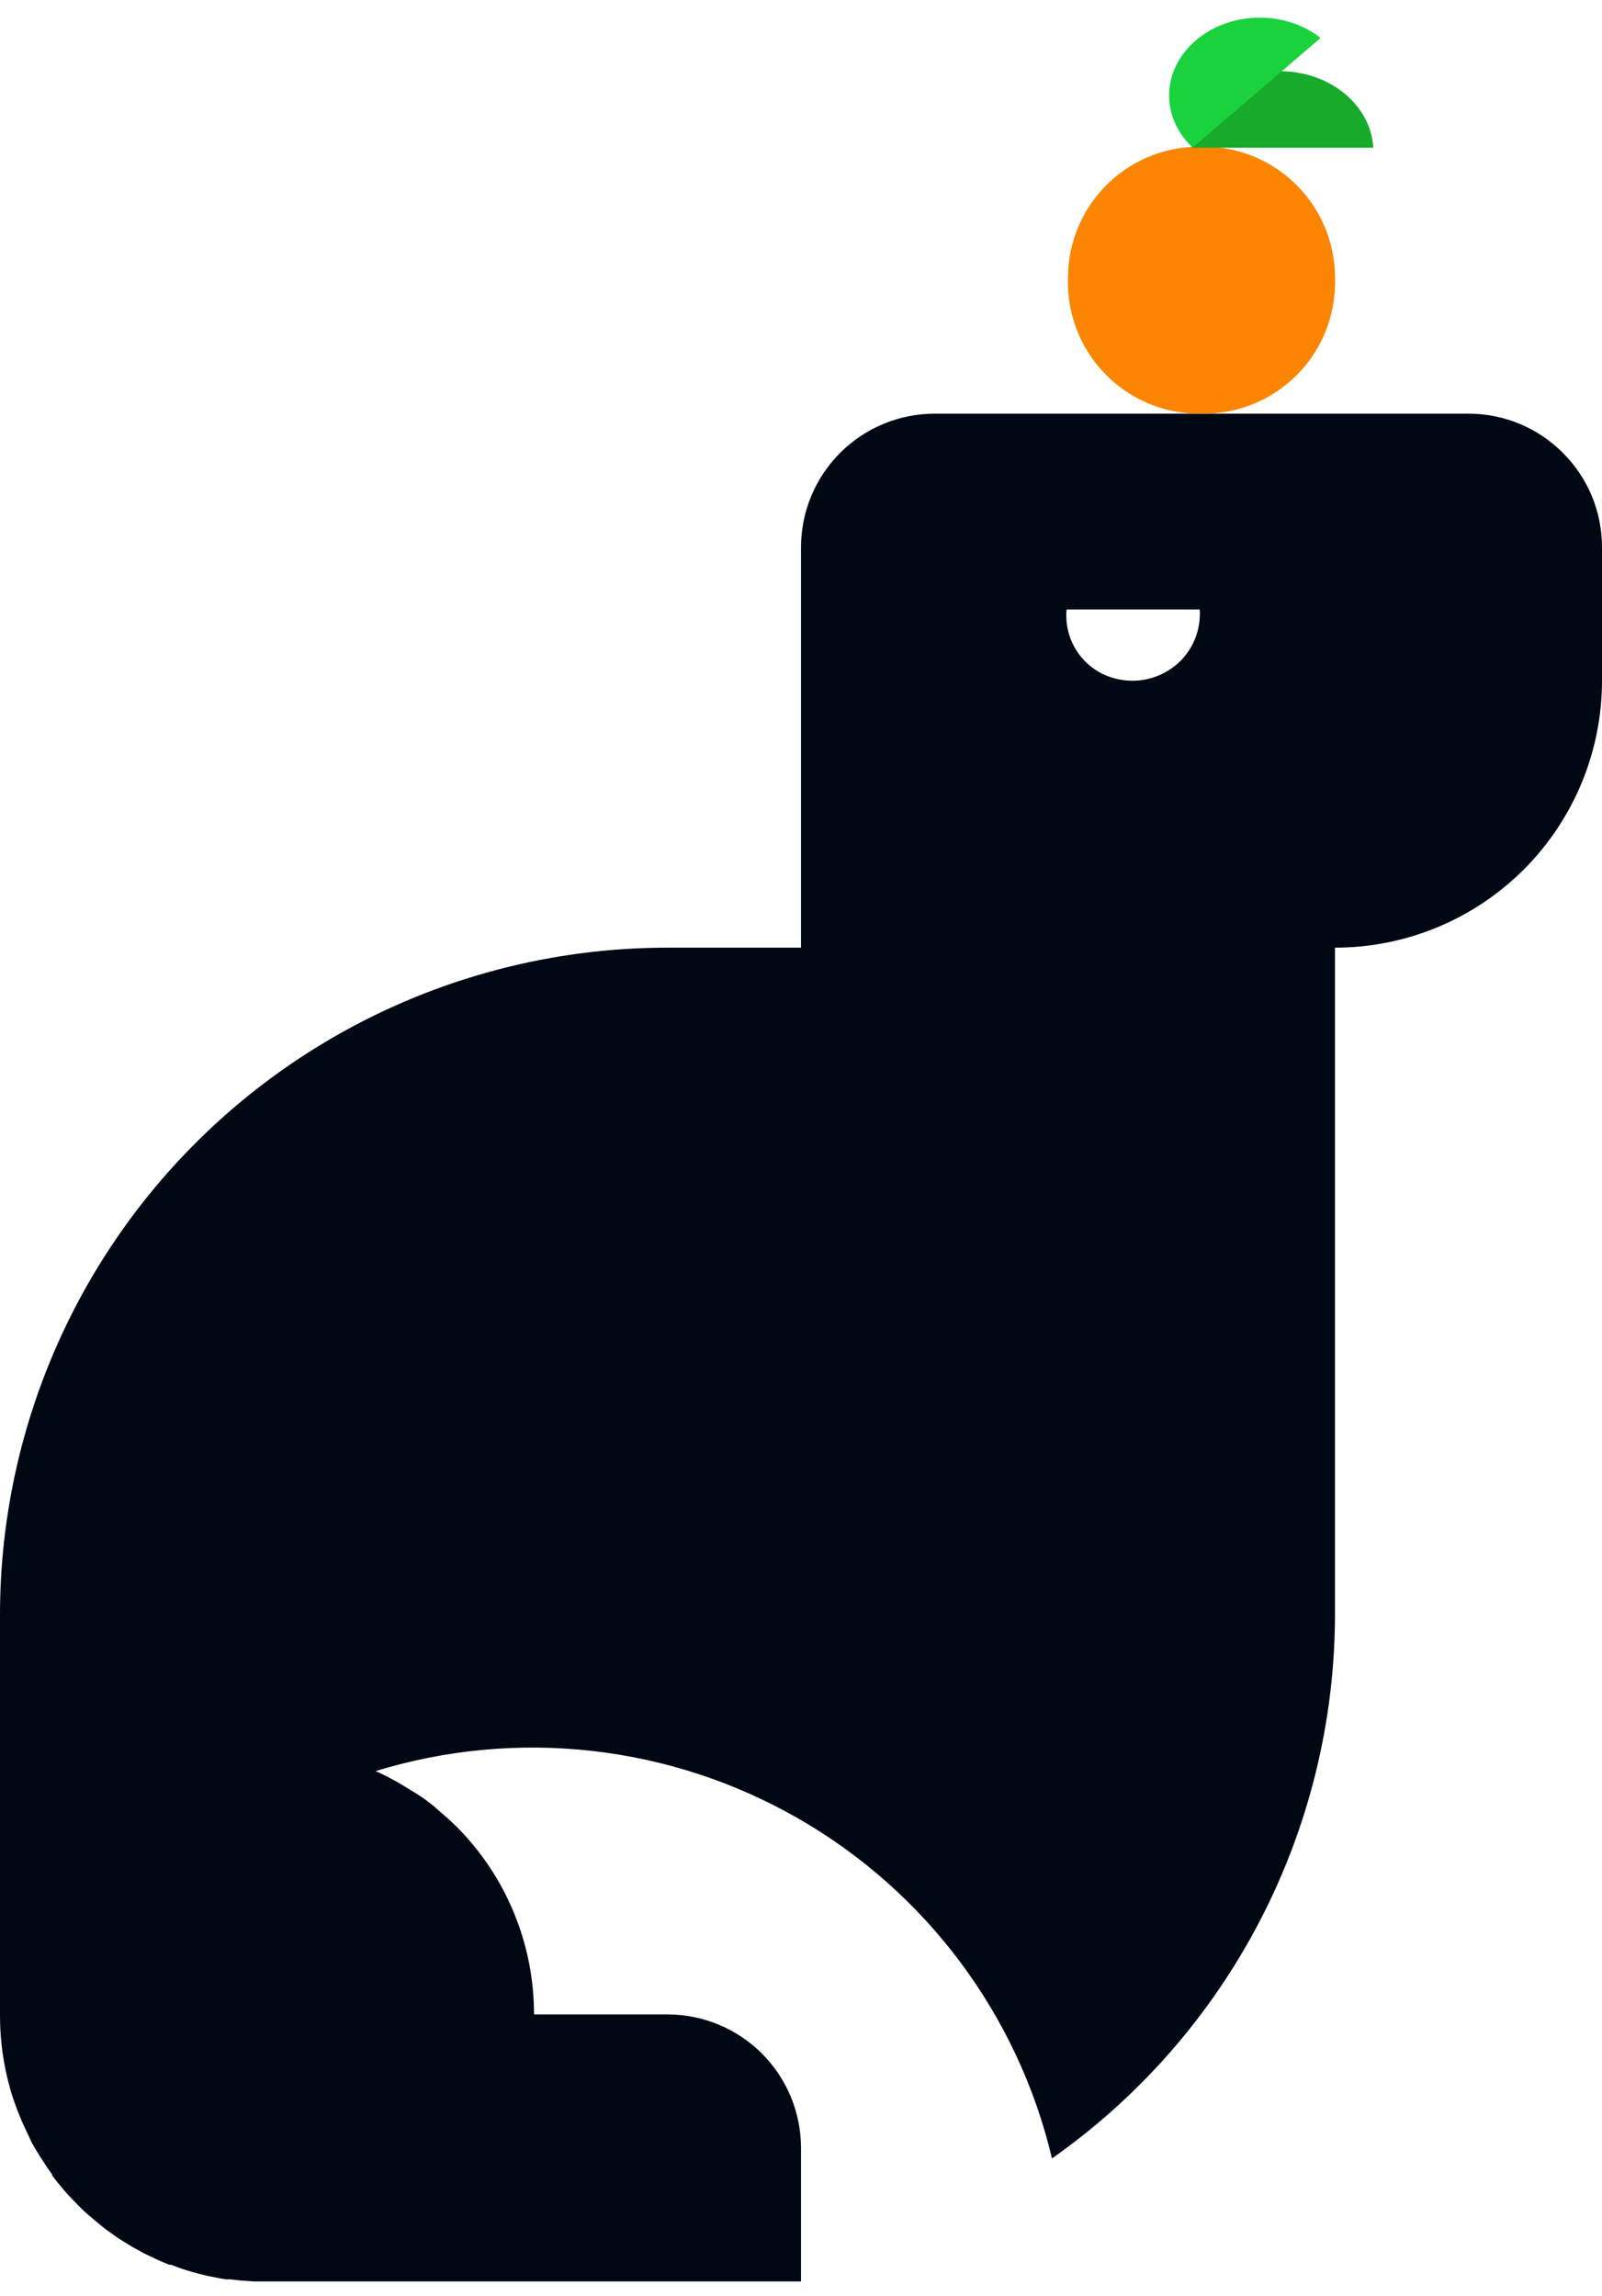 <svg width="90" height="129" viewBox="0 0 90 129" fill="none" xmlns="http://www.w3.org/2000/svg">
<g clip-path="url(#clip0_501_2)">
<path d="M87.8 25.44C87.105 24.742 86.279 24.188 85.37 23.811C84.46 23.433 83.485 23.239 82.5 23.24H52.5C50.512 23.243 48.606 24.034 47.2 25.44C45.794 26.846 45.003 28.752 45 30.74V53.24H37.5C32.575 53.239 27.698 54.208 23.148 56.092C18.598 57.976 14.463 60.738 10.981 64.221C7.498 67.703 4.736 71.838 2.852 76.388C0.968 80.938 -0.001 85.815 1.33417e-06 90.74V113.24C7.98387e-05 114.354 0.124 115.464 0.37 116.55C0.41 116.75 0.46 116.95 0.52 117.15C0.591 117.441 0.678 117.728 0.78 118.01C0.86 118.24 0.94 118.46 1.03 118.69C1.12 118.92 1.22 119.16 1.33 119.4C1.44 119.64 1.63 120.04 1.8 120.4C1.97 120.7 2.15 121 2.33 121.28C2.51 121.56 2.72 121.88 2.93 122.16V122.22C3.12 122.47 3.31 122.71 3.51 122.94C3.673 123.143 3.846 123.336 4.03 123.52L4.35 123.85C4.52 124.03 4.7 124.2 4.89 124.37L5.23 124.66L5.75 125.09L5.98 125.27L6.7 125.78L7.16 126.06C7.308 126.16 7.461 126.25 7.62 126.33L8.03 126.56L8.19 126.64L8.57 126.82C8.87 126.97 9.18 127.1 9.5 127.23H9.6L10.02 127.39C10.547 127.575 11.085 127.728 11.63 127.85L12.17 127.96C12.348 128 12.528 128.03 12.71 128.05H12.9L13.55 128.12L14.25 128.17H14.95H45V120.67C45 118.681 44.21 116.773 42.803 115.367C41.397 113.96 39.489 113.17 37.5 113.17H30C30.003 111.2 29.615 109.249 28.86 107.43C28.105 105.611 26.997 103.959 25.6 102.57L25.17 102.17L24.37 101.47C24.07 101.23 23.75 100.98 23.37 100.75L22.37 100.14L21.77 99.82C21.55 99.7 21.33 99.6 21.1 99.5C25.024 98.295 29.153 97.908 33.232 98.362C37.312 98.817 41.254 100.104 44.816 102.144C48.378 104.184 51.484 106.933 53.941 110.221C56.398 113.509 58.154 117.266 59.1 121.26C63.999 117.816 68 113.247 70.767 107.936C73.533 102.625 74.985 96.728 75 90.74V53.24C78.978 53.24 82.794 51.66 85.607 48.847C88.42 46.034 90 42.218 90 38.24V30.74C90.001 29.755 89.807 28.78 89.429 27.87C89.052 26.961 88.498 26.135 87.8 25.44ZM67.4 34.24C67.435 34.773 67.356 35.307 67.168 35.807C66.98 36.307 66.687 36.762 66.31 37.14C65.778 37.664 65.105 38.021 64.374 38.169C63.642 38.316 62.883 38.247 62.19 37.97C61.46 37.676 60.845 37.154 60.436 36.482C60.027 35.81 59.846 35.023 59.92 34.24H67.4Z" fill="#000814"/>
<path d="M67.63 8.24H67.37C63.3 8.24 60 11.54 60 15.61V15.87C60 19.94 63.3 23.24 67.37 23.24H67.63C71.7 23.24 75 19.94 75 15.87V15.61C75 11.54 71.7 8.24 67.63 8.24Z" fill="#FB8500"/>
<path d="M77.15 8.3H67C67 7.176 67.511 6.096 68.425 5.292C69.339 4.489 70.583 4.025 71.89 4C73.242 3.996 74.543 4.442 75.523 5.243C76.503 6.044 77.086 7.139 77.15 8.3Z" fill="#17AA2B"/>
<path d="M74.19 2.133L67 8.291C66.122 7.463 65.65 6.376 65.682 5.256C65.714 4.136 66.246 3.07 67.17 2.279C68.092 1.481 69.337 1.02 70.645 0.993C71.954 0.966 73.224 1.374 74.19 2.133Z" fill="#1AD33C"/>
</g>
<defs>
<clipPath id="clip0_501_2">
<rect width="90" height="128.24" fill="white"/>
</clipPath>
</defs>
</svg>
